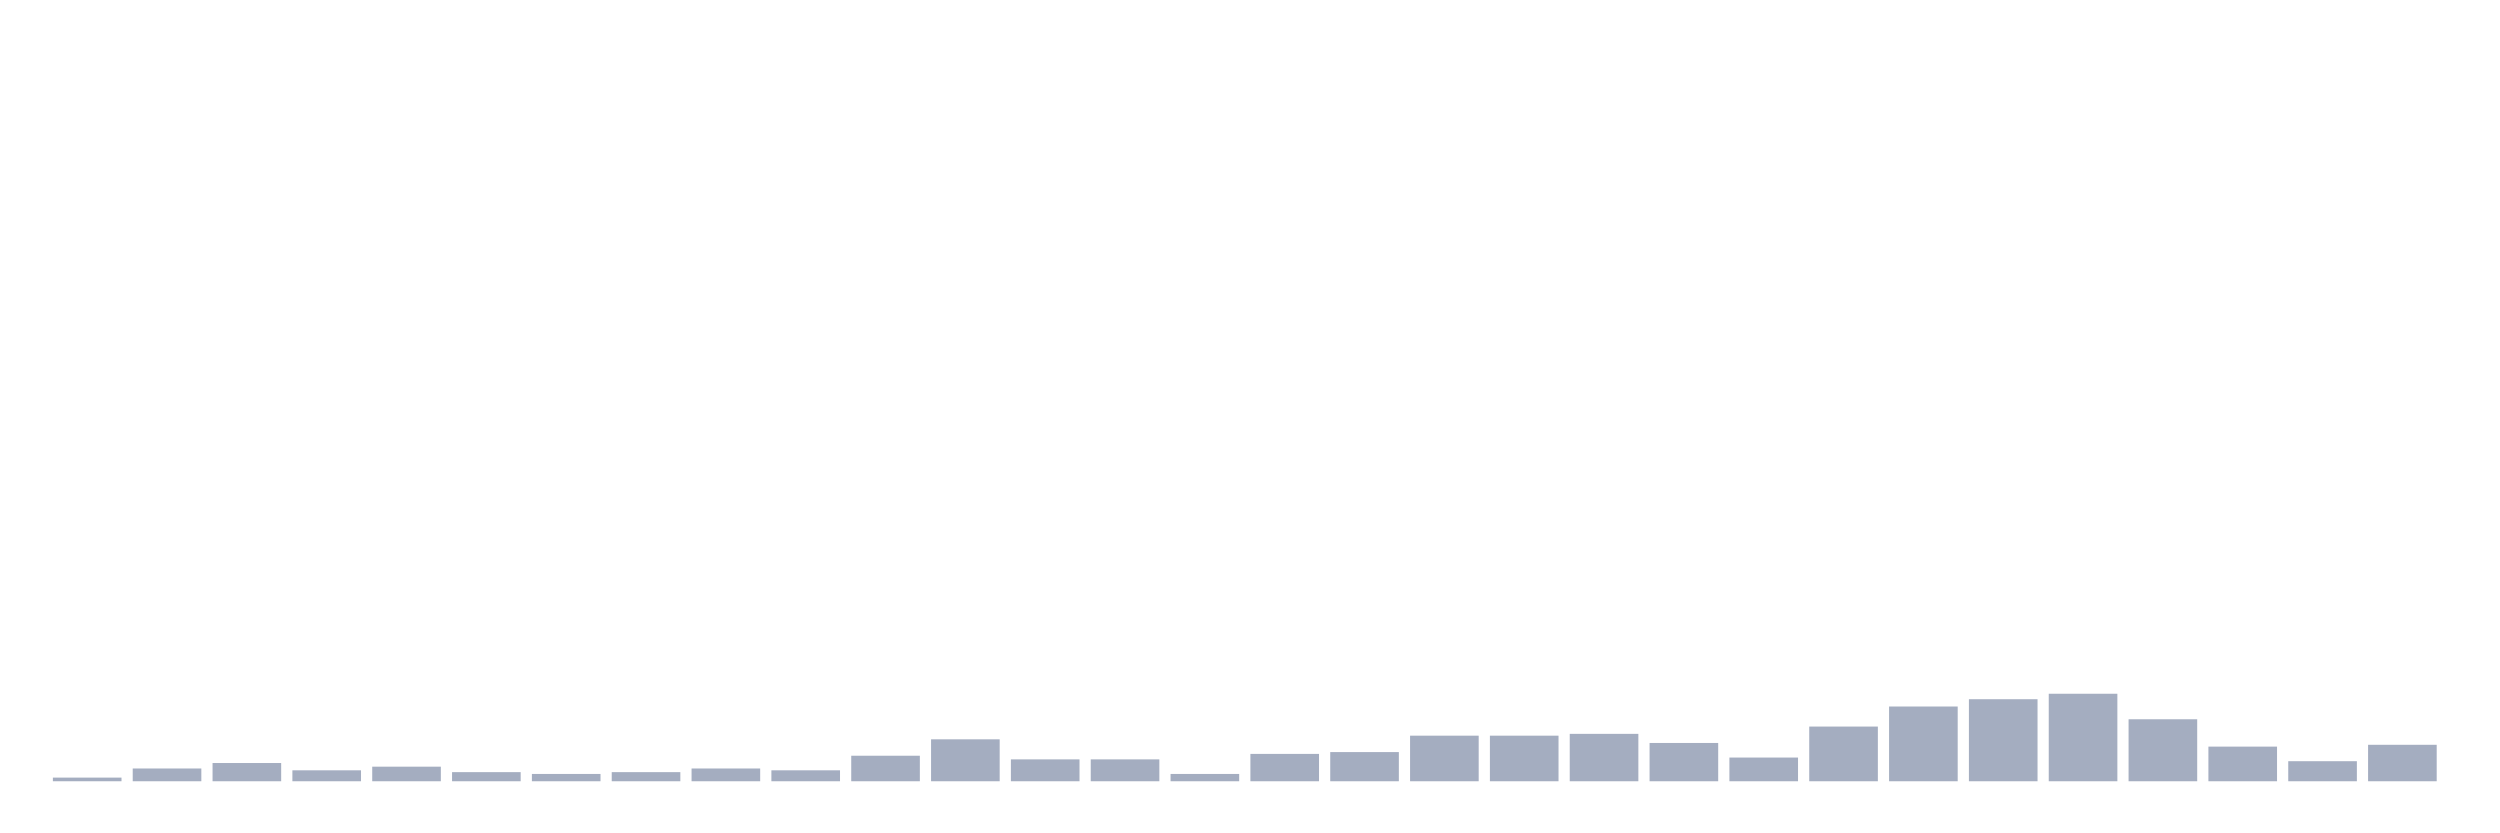 <svg xmlns="http://www.w3.org/2000/svg" viewBox="0 0 480 160"><g transform="translate(10,10)"><rect class="bar" x="0.153" width="13.175" y="139.3" height="0.7" fill="rgb(164,173,192)"></rect><rect class="bar" x="15.482" width="13.175" y="137.55" height="2.45" fill="rgb(164,173,192)"></rect><rect class="bar" x="30.81" width="13.175" y="136.5" height="3.5" fill="rgb(164,173,192)"></rect><rect class="bar" x="46.138" width="13.175" y="137.9" height="2.1" fill="rgb(164,173,192)"></rect><rect class="bar" x="61.466" width="13.175" y="137.2" height="2.8" fill="rgb(164,173,192)"></rect><rect class="bar" x="76.794" width="13.175" y="138.25" height="1.75" fill="rgb(164,173,192)"></rect><rect class="bar" x="92.123" width="13.175" y="138.6" height="1.4" fill="rgb(164,173,192)"></rect><rect class="bar" x="107.451" width="13.175" y="138.25" height="1.75" fill="rgb(164,173,192)"></rect><rect class="bar" x="122.779" width="13.175" y="137.55" height="2.45" fill="rgb(164,173,192)"></rect><rect class="bar" x="138.107" width="13.175" y="137.9" height="2.1" fill="rgb(164,173,192)"></rect><rect class="bar" x="153.436" width="13.175" y="135.1" height="4.9" fill="rgb(164,173,192)"></rect><rect class="bar" x="168.764" width="13.175" y="131.95" height="8.05" fill="rgb(164,173,192)"></rect><rect class="bar" x="184.092" width="13.175" y="135.8" height="4.2" fill="rgb(164,173,192)"></rect><rect class="bar" x="199.42" width="13.175" y="135.8" height="4.2" fill="rgb(164,173,192)"></rect><rect class="bar" x="214.748" width="13.175" y="138.6" height="1.4" fill="rgb(164,173,192)"></rect><rect class="bar" x="230.077" width="13.175" y="134.75" height="5.25" fill="rgb(164,173,192)"></rect><rect class="bar" x="245.405" width="13.175" y="134.4" height="5.6" fill="rgb(164,173,192)"></rect><rect class="bar" x="260.733" width="13.175" y="131.25" height="8.75" fill="rgb(164,173,192)"></rect><rect class="bar" x="276.061" width="13.175" y="131.25" height="8.75" fill="rgb(164,173,192)"></rect><rect class="bar" x="291.39" width="13.175" y="130.9" height="9.1" fill="rgb(164,173,192)"></rect><rect class="bar" x="306.718" width="13.175" y="132.65" height="7.35" fill="rgb(164,173,192)"></rect><rect class="bar" x="322.046" width="13.175" y="135.45" height="4.55" fill="rgb(164,173,192)"></rect><rect class="bar" x="337.374" width="13.175" y="129.5" height="10.5" fill="rgb(164,173,192)"></rect><rect class="bar" x="352.702" width="13.175" y="125.65" height="14.35" fill="rgb(164,173,192)"></rect><rect class="bar" x="368.031" width="13.175" y="124.25" height="15.75" fill="rgb(164,173,192)"></rect><rect class="bar" x="383.359" width="13.175" y="123.2" height="16.8" fill="rgb(164,173,192)"></rect><rect class="bar" x="398.687" width="13.175" y="128.1" height="11.9" fill="rgb(164,173,192)"></rect><rect class="bar" x="414.015" width="13.175" y="133.35" height="6.65" fill="rgb(164,173,192)"></rect><rect class="bar" x="429.344" width="13.175" y="136.15" height="3.85" fill="rgb(164,173,192)"></rect><rect class="bar" x="444.672" width="13.175" y="133" height="7" fill="rgb(164,173,192)"></rect></g></svg>